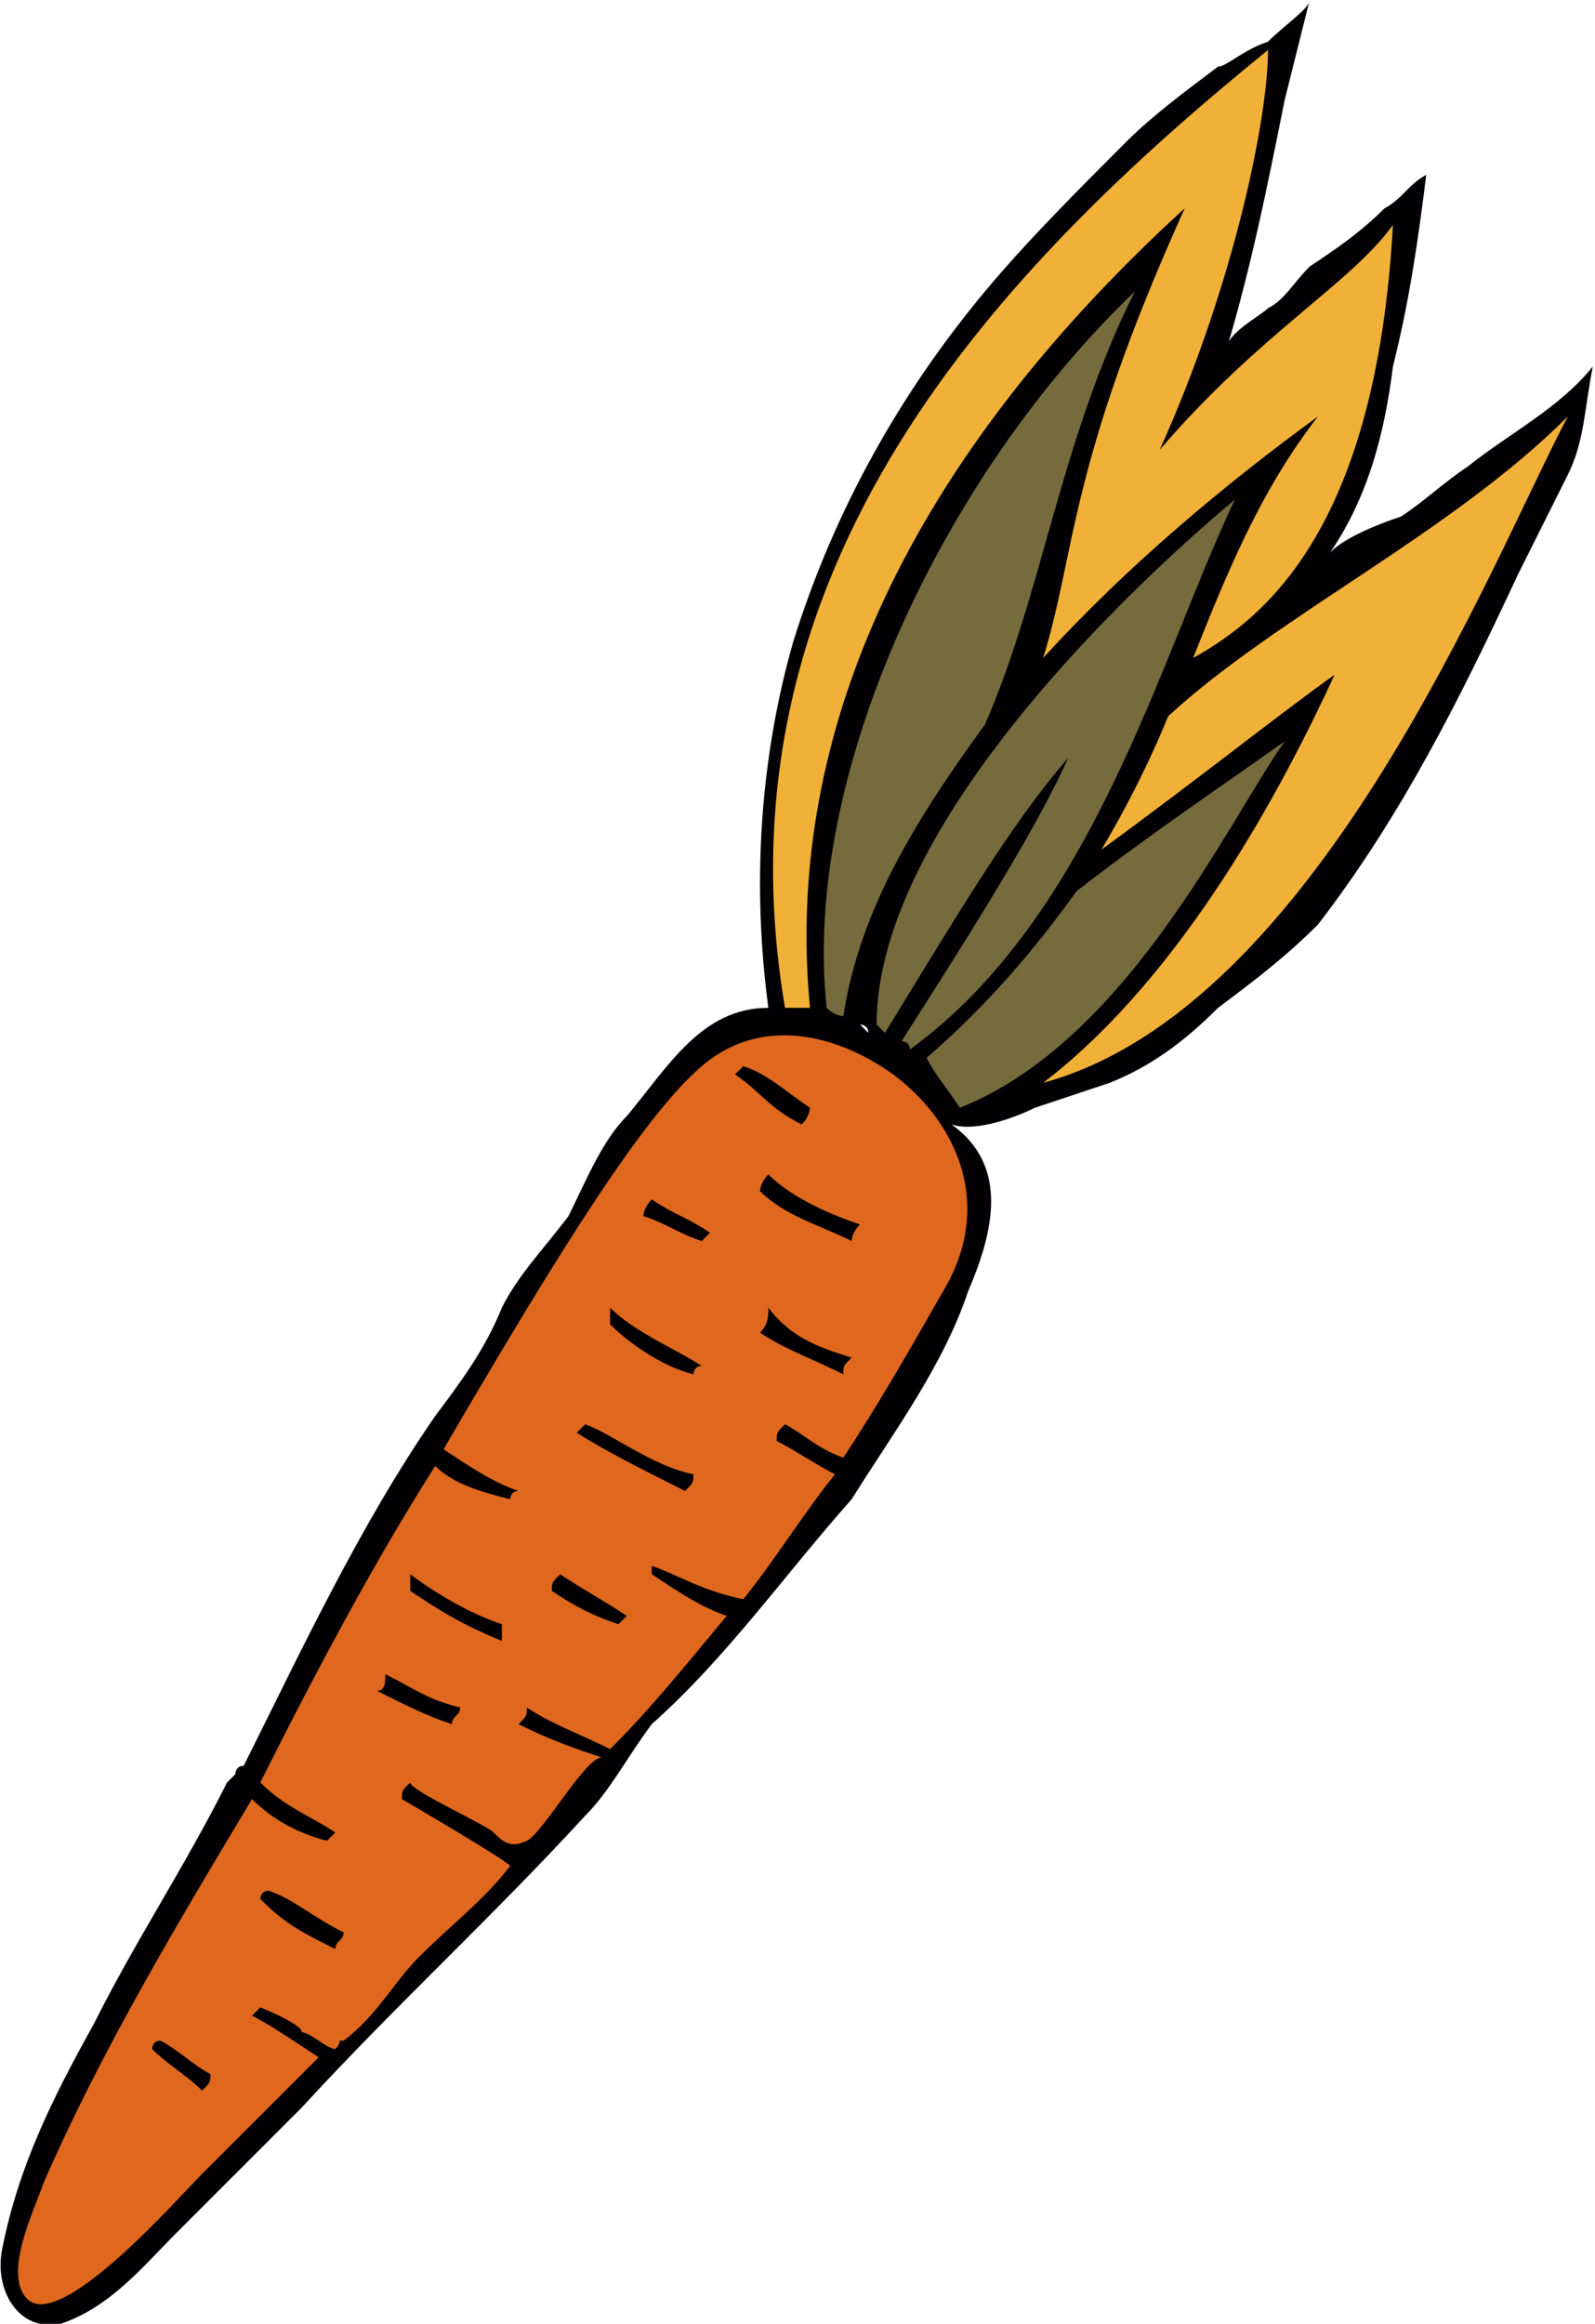 <?xml version="1.0" encoding="UTF-8"?>
<!DOCTYPE svg PUBLIC "-//W3C//DTD SVG 1.1//EN" "http://www.w3.org/Graphics/SVG/1.1/DTD/svg11.dtd">
<!-- Creator: CorelDRAW X7 -->
<svg xmlns="http://www.w3.org/2000/svg" xml:space="preserve" width="0.335in" height="0.488in" version="1.1" style="shape-rendering:geometricPrecision; text-rendering:geometricPrecision; image-rendering:optimizeQuality; fill-rule:evenodd; clip-rule:evenodd"
viewBox="0 0 191 279"
 xmlns:xlink="http://www.w3.org/1999/xlink">
 <defs>
  <style type="text/css">
   <![CDATA[
    .fil3 {fill:#756B3D}
    .fil1 {fill:#E0681E}
    .fil2 {fill:#F1B138}
    .fil0 {fill:#020002;fill-rule:nonzero}
   ]]>
  </style>
 </defs>
 <g id="__x0023_Layer_x0020_1">

  <g id="_145637320464">
   <path class="fil0" d="M152 5c-3,1 -5,3 -6,3 -4,3 -8,6 -11,9 -6,6 -12,12 -17,18 -10,12 -18,26 -23,42 -4,14 -5,29 -3,44 0,0 0,0 0,0 -8,0 -12,7 -17,13 -3,3 -5,8 -7,12 -3,4 -6,7 -8,11 -2,5 -5,9 -8,13 -9,13 -16,28 -23,42 -1,0 -1,1 -1,1 0,0 0,0 -1,1 -5,10 -11,19 -16,29 -5,9 -9,17 -11,27 -1,5 2,10 7,9 6,-2 10,-7 14,-11 5,-5 10,-10 15,-15 11,-12 23,-23 34,-35 3,-3 5,-7 8,-11 9,-8 16,-18 24,-27 5,-8 11,-16 14,-25 3,-7 5,-15 -2,-20 3,1 8,-1 10,-2 3,-1 6,-2 9,-3 5,-2 9,-5 13,-9 4,-3 8,-6 12,-10 10,-13 17,-27 24,-42 2,-4 4,-8 6,-12 2,-4 2,-8 3,-13 -4,5 -10,8 -15,12 -3,2 -5,4 -8,6 -3,1 -8,3 -9,5 5,-7 7,-15 8,-23 2,-8 3,-15 4,-23 -2,1 -3,3 -5,4 -3,3 -6,5 -9,7 -2,2 -3,4 -5,5 -1,1 -5,3 -5,5 3,-10 5,-20 7,-30 1,-4 2,-8 3,-12 0,1 -3,3 -5,5zm-49 118l0 0c0,0 1,0 1,1 0,0 -1,-1 -1,-1 0,0 0,0 0,0z"/>
   <g>
    <path class="fil1" d="M84 128c7,-6 16,-4 23,1 8,6 12,16 6,26 -4,7 -8,14 -12,20 -3,-1 -5,-3 -7,-4 -1,1 -1,1 -1,2 2,1 5,3 7,4 -4,5 -7,10 -11,15 -5,-1 -8,-3 -11,-4 0,0 0,1 0,1 3,2 6,4 9,5 -5,6 -9,11 -14,16 -4,-2 -7,-3 -10,-5 0,1 0,1 -1,2 4,2 7,3 10,4 -2,0 -7,9 -9,10 -2,1 -3,0 -4,-1 -1,-1 -10,-5 -10,-6 -1,1 -1,1 -1,2 0,0 12,7 13,8 -3,4 -7,7 -11,11 -3,3 -5,7 -9,10 -1,0 0,0 -1,1 -1,0 -3,-2 -4,-2 0,-1 -5,-3 -5,-3 0,0 0,0 -1,1 2,1 5,3 8,5 0,0 -13,13 -14,14 -3,3 -17,19 -21,15 -3,-3 1,-11 2,-14 7,-16 16,-31 25,-46 2,2 5,4 9,5 0,0 1,-1 1,-1 -3,-2 -6,-3 -9,-6 7,-14 14,-27 21,-38 2,2 5,3 9,4 0,0 0,-1 1,-1 -3,-1 -6,-3 -9,-5 14,-24 24,-40 31,-46zm-60 123l0 0c1,-1 1,-1 1,-2 -2,-1 -4,-3 -6,-4 -1,0 -1,1 -1,1 2,2 4,3 6,5zm65 -123l0 0c3,1 5,3 8,5 0,0 0,1 -1,2 -4,-2 -5,-4 -8,-6 0,0 1,-1 1,-1zm-11 16l0 0c3,2 4,2 7,4 0,0 -1,1 -1,1 -3,-1 -4,-2 -7,-3 0,-1 1,-2 1,-2zm25 3l0 0c-3,-1 -8,-3 -11,-6 -1,1 -1,2 -1,2 3,3 7,4 11,6 0,0 0,-1 1,-2zm-1 16l0 0c-3,-1 -7,-2 -10,-6 0,1 0,2 -1,3 3,2 6,3 10,5 0,-1 0,-1 1,-2zm-18 1l0 0c-3,-2 -8,-4 -11,-7 0,0 0,1 0,2 2,2 6,5 10,6 0,0 0,-1 1,-1zm-14 7l0 0c3,1 8,5 13,6 0,1 0,1 -1,2 -4,-2 -10,-5 -13,-7 1,-1 1,-1 1,-1zm-24 30l0 0c4,2 5,3 9,4 0,1 -1,1 -1,2 -3,-1 -5,-2 -9,-4 1,0 1,-1 1,-2zm-14 26l0 0c3,1 5,3 9,5 0,1 -1,1 -1,2 -4,-2 -6,-3 -9,-6 0,0 0,-1 1,-1zm28 -32l0 0c-3,-1 -7,-3 -11,-6 0,1 0,1 0,2 3,2 6,4 11,6 0,-1 0,-2 0,-2zm7 -6l0 0c3,2 5,3 8,5 0,0 -1,1 -1,1 -3,-1 -5,-2 -8,-4 0,-1 0,-1 1,-2z"/>
    <path class="fil2" d="M167 27c-5,7 -16,13 -28,27 9,-20 13,-40 13,-48 -32,26 -67,62 -58,115 1,0 2,0 3,0 -3,-31 10,-64 45,-96 -14,31 -13,41 -17,54 10,-11 22,-21 33,-29 -7,9 -11,19 -15,29 9,-5 22,-16 24,-52z"/>
    <path class="fil3" d="M148 60c-12,10 -43,39 -43,63 0,0 0,0 1,1 8,-13 15,-25 22,-33 -4,9 -13,23 -20,34 0,0 1,0 1,1 22,-16 30,-47 39,-66z"/>
    <path class="fil3" d="M136 35c-23,22 -40,58 -37,86 1,1 2,1 2,1 2,-13 9,-24 17,-35 7,-16 9,-34 18,-52z"/>
    <path class="fil3" d="M154 89c-7,5 -16,11 -25,18 -5,7 -11,14 -18,20 1,2 2,3 4,6 20,-8 32,-34 39,-44z"/>
    <path class="fil2" d="M188 50c-14,14 -35,24 -48,36 -2,5 -5,11 -8,16 11,-8 21,-16 28,-21 -6,13 -18,36 -35,49 33,-9 54,-63 63,-80z"/>
   </g>
  </g>
 </g>
</svg>
